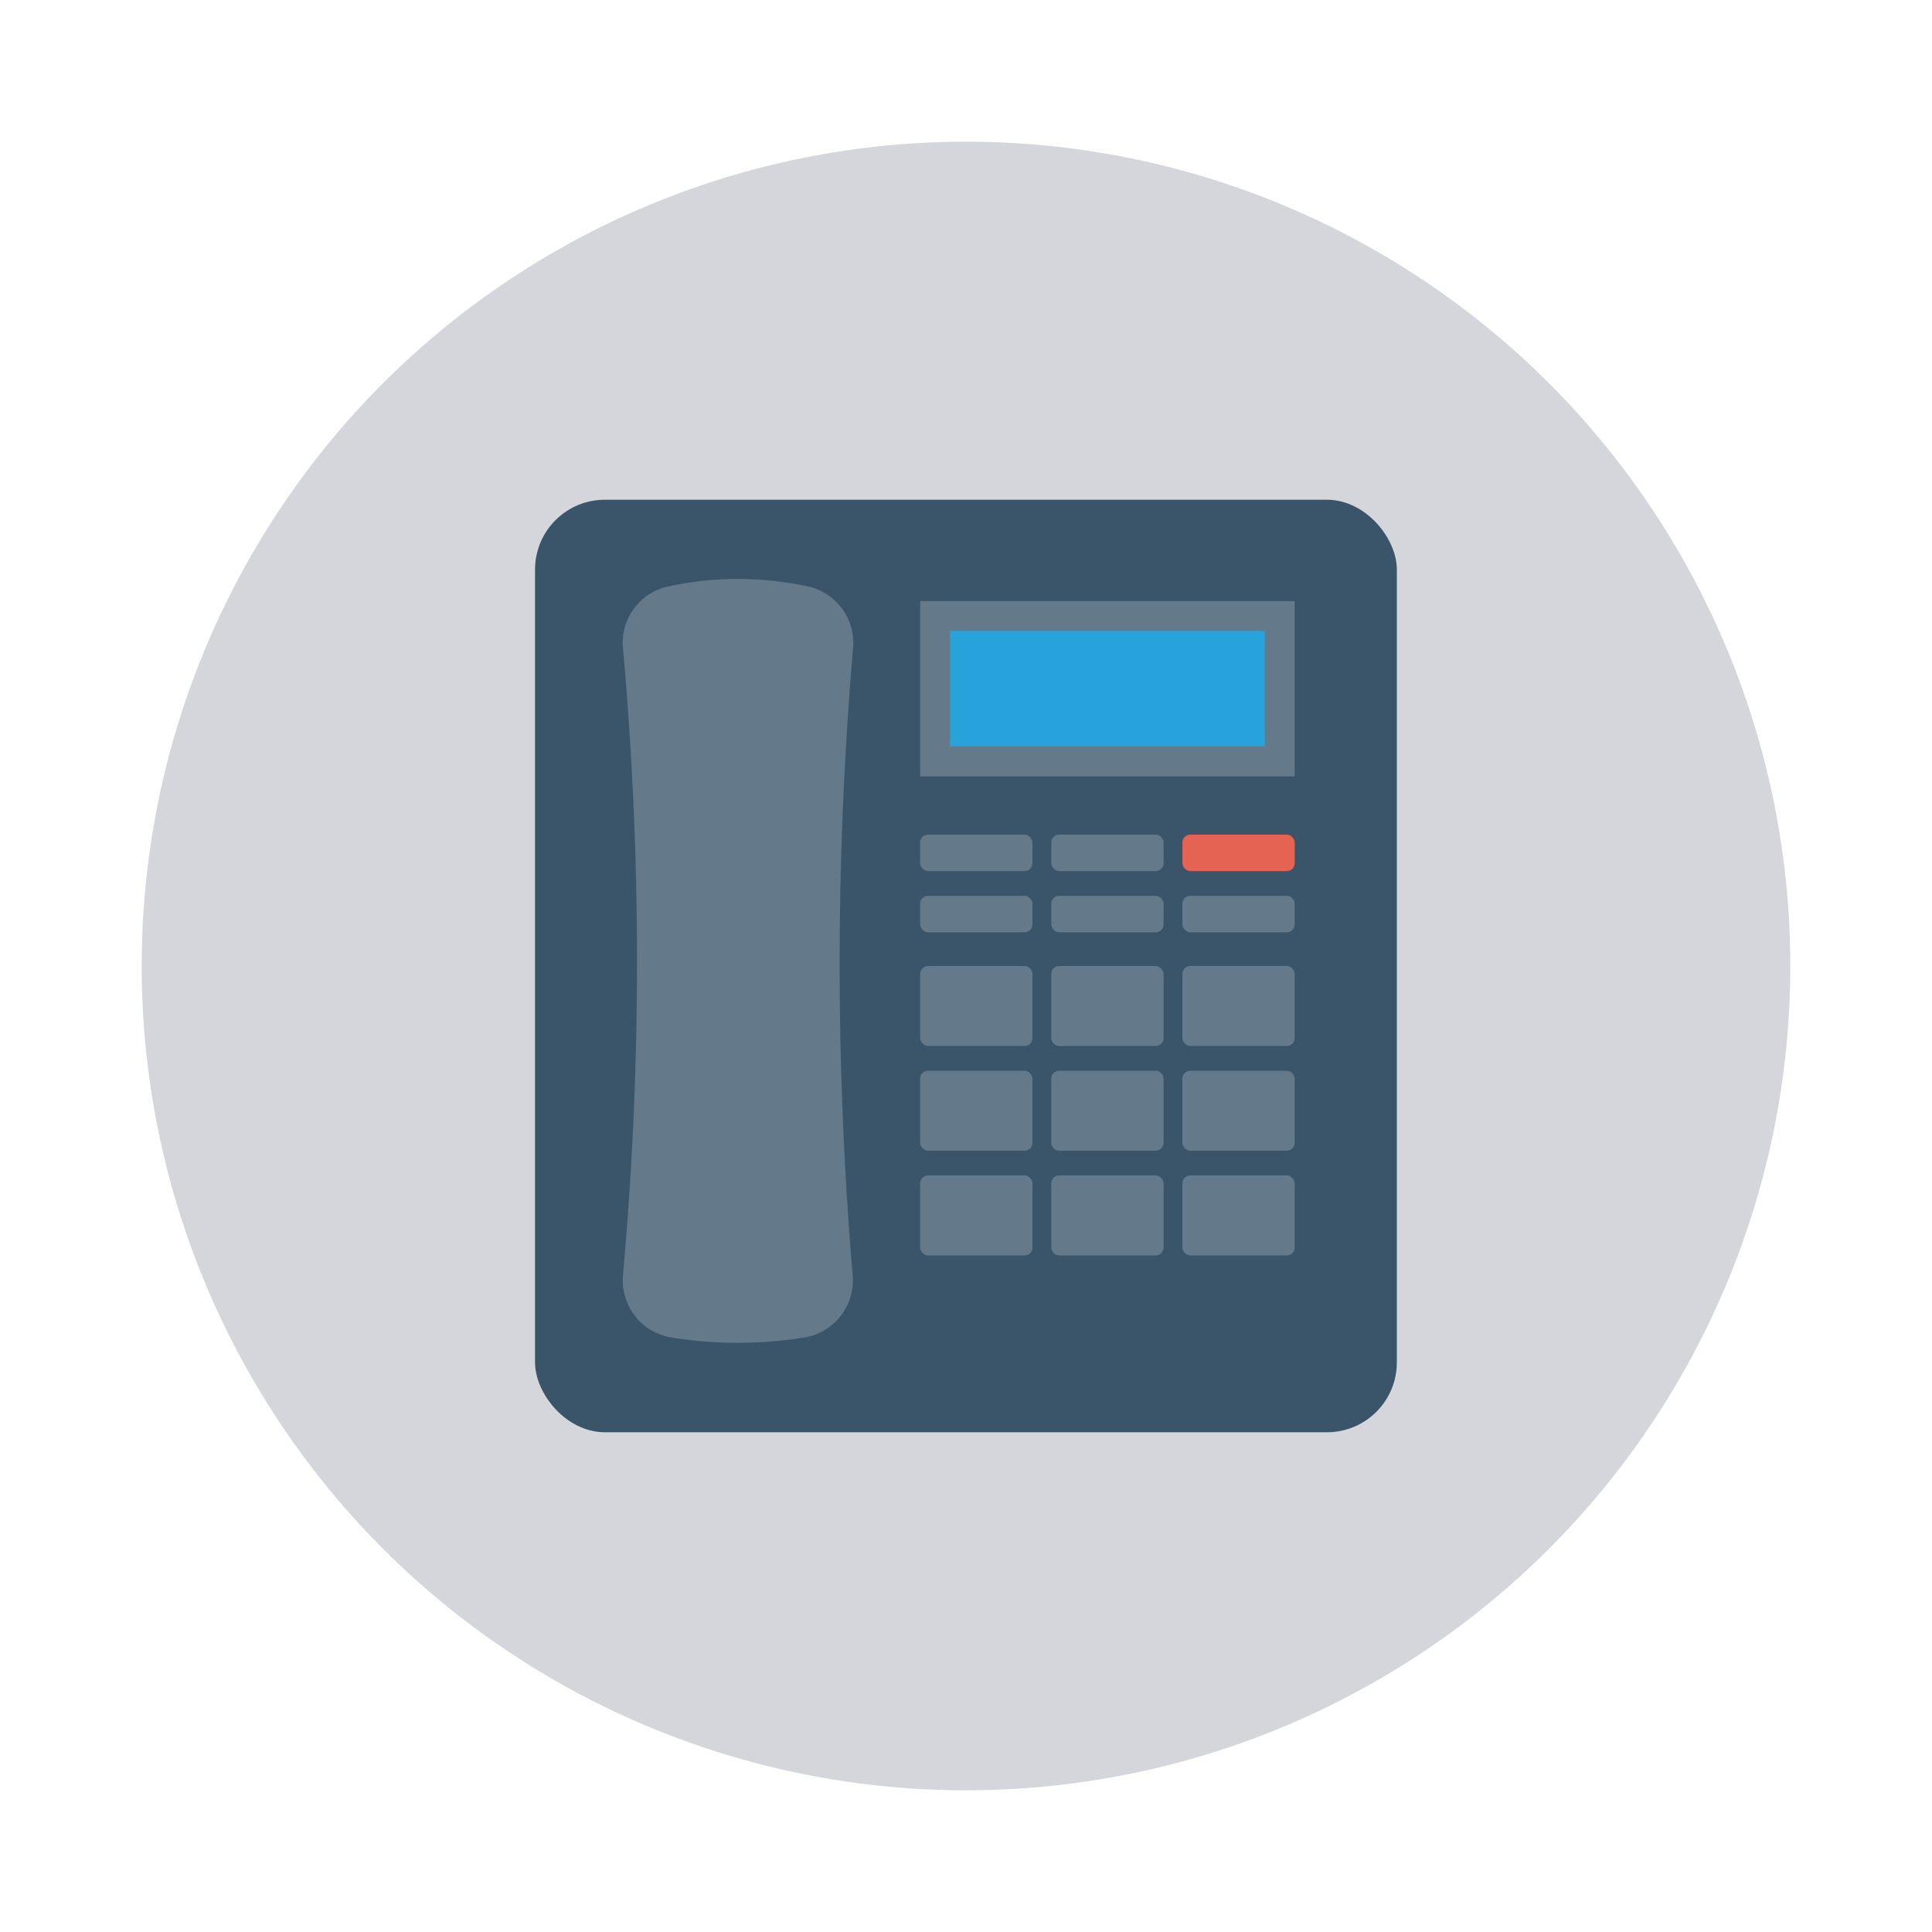 <svg id="Layer_1" height="512" viewBox="0 0 150 150" width="512" xmlns="http://www.w3.org/2000/svg" data-name="Layer 1"><circle cx="75" cy="75" fill="#d5d6db" r="64"/><rect fill="#3a556a" height="72.4" rx="5.42" width="66.91" x="41.54" y="38.8"/><path d="m66.23 50.33a4.48 4.48 0 0 0 -3.43-4.78 25.55 25.55 0 0 0 -11 0 4.48 4.48 0 0 0 -3.43 4.81 272.15 272.15 0 0 1 0 48.61 4.5 4.5 0 0 0 3.74 4.87 32.38 32.38 0 0 0 10.35 0 4.49 4.49 0 0 0 3.74-4.84 289.63 289.63 0 0 1 .03-48.67z" fill="#64798a"/><path d="m71.44 46.67h29.08v13.61h-29.08z" fill="#64798a"/><path d="m73.76 48.98h24.44v8.97h-24.44z" fill="#27a2db"/><rect fill="#64798a" height="2.83" rx=".61" width="8.72" x="71.44" y="64.8"/><rect fill="#64798a" height="2.83" rx=".61" width="8.72" x="81.62" y="64.8"/><rect fill="#e56353" height="2.83" rx=".61" width="8.72" x="91.8" y="64.8"/><g fill="#64798a"><rect height="2.83" rx=".61" width="8.72" x="71.44" y="69.55"/><rect height="6.21" rx=".61" width="8.72" x="71.44" y="75"/><rect height="6.21" rx=".61" width="8.72" x="81.62" y="75"/><rect height="6.21" rx=".61" width="8.72" x="91.8" y="75"/><rect height="6.21" rx=".61" width="8.72" x="71.44" y="83.13"/><rect height="6.21" rx=".61" width="8.72" x="81.62" y="83.13"/><rect height="6.21" rx=".61" width="8.72" x="91.8" y="83.13"/><rect height="6.21" rx=".61" width="8.72" x="71.44" y="91.26"/><rect height="6.21" rx=".61" width="8.72" x="81.62" y="91.26"/><rect height="6.21" rx=".61" width="8.72" x="91.8" y="91.26"/><rect height="2.83" rx=".61" width="8.72" x="81.62" y="69.55"/><rect height="2.83" rx=".61" width="8.72" x="91.8" y="69.55"/></g></svg>